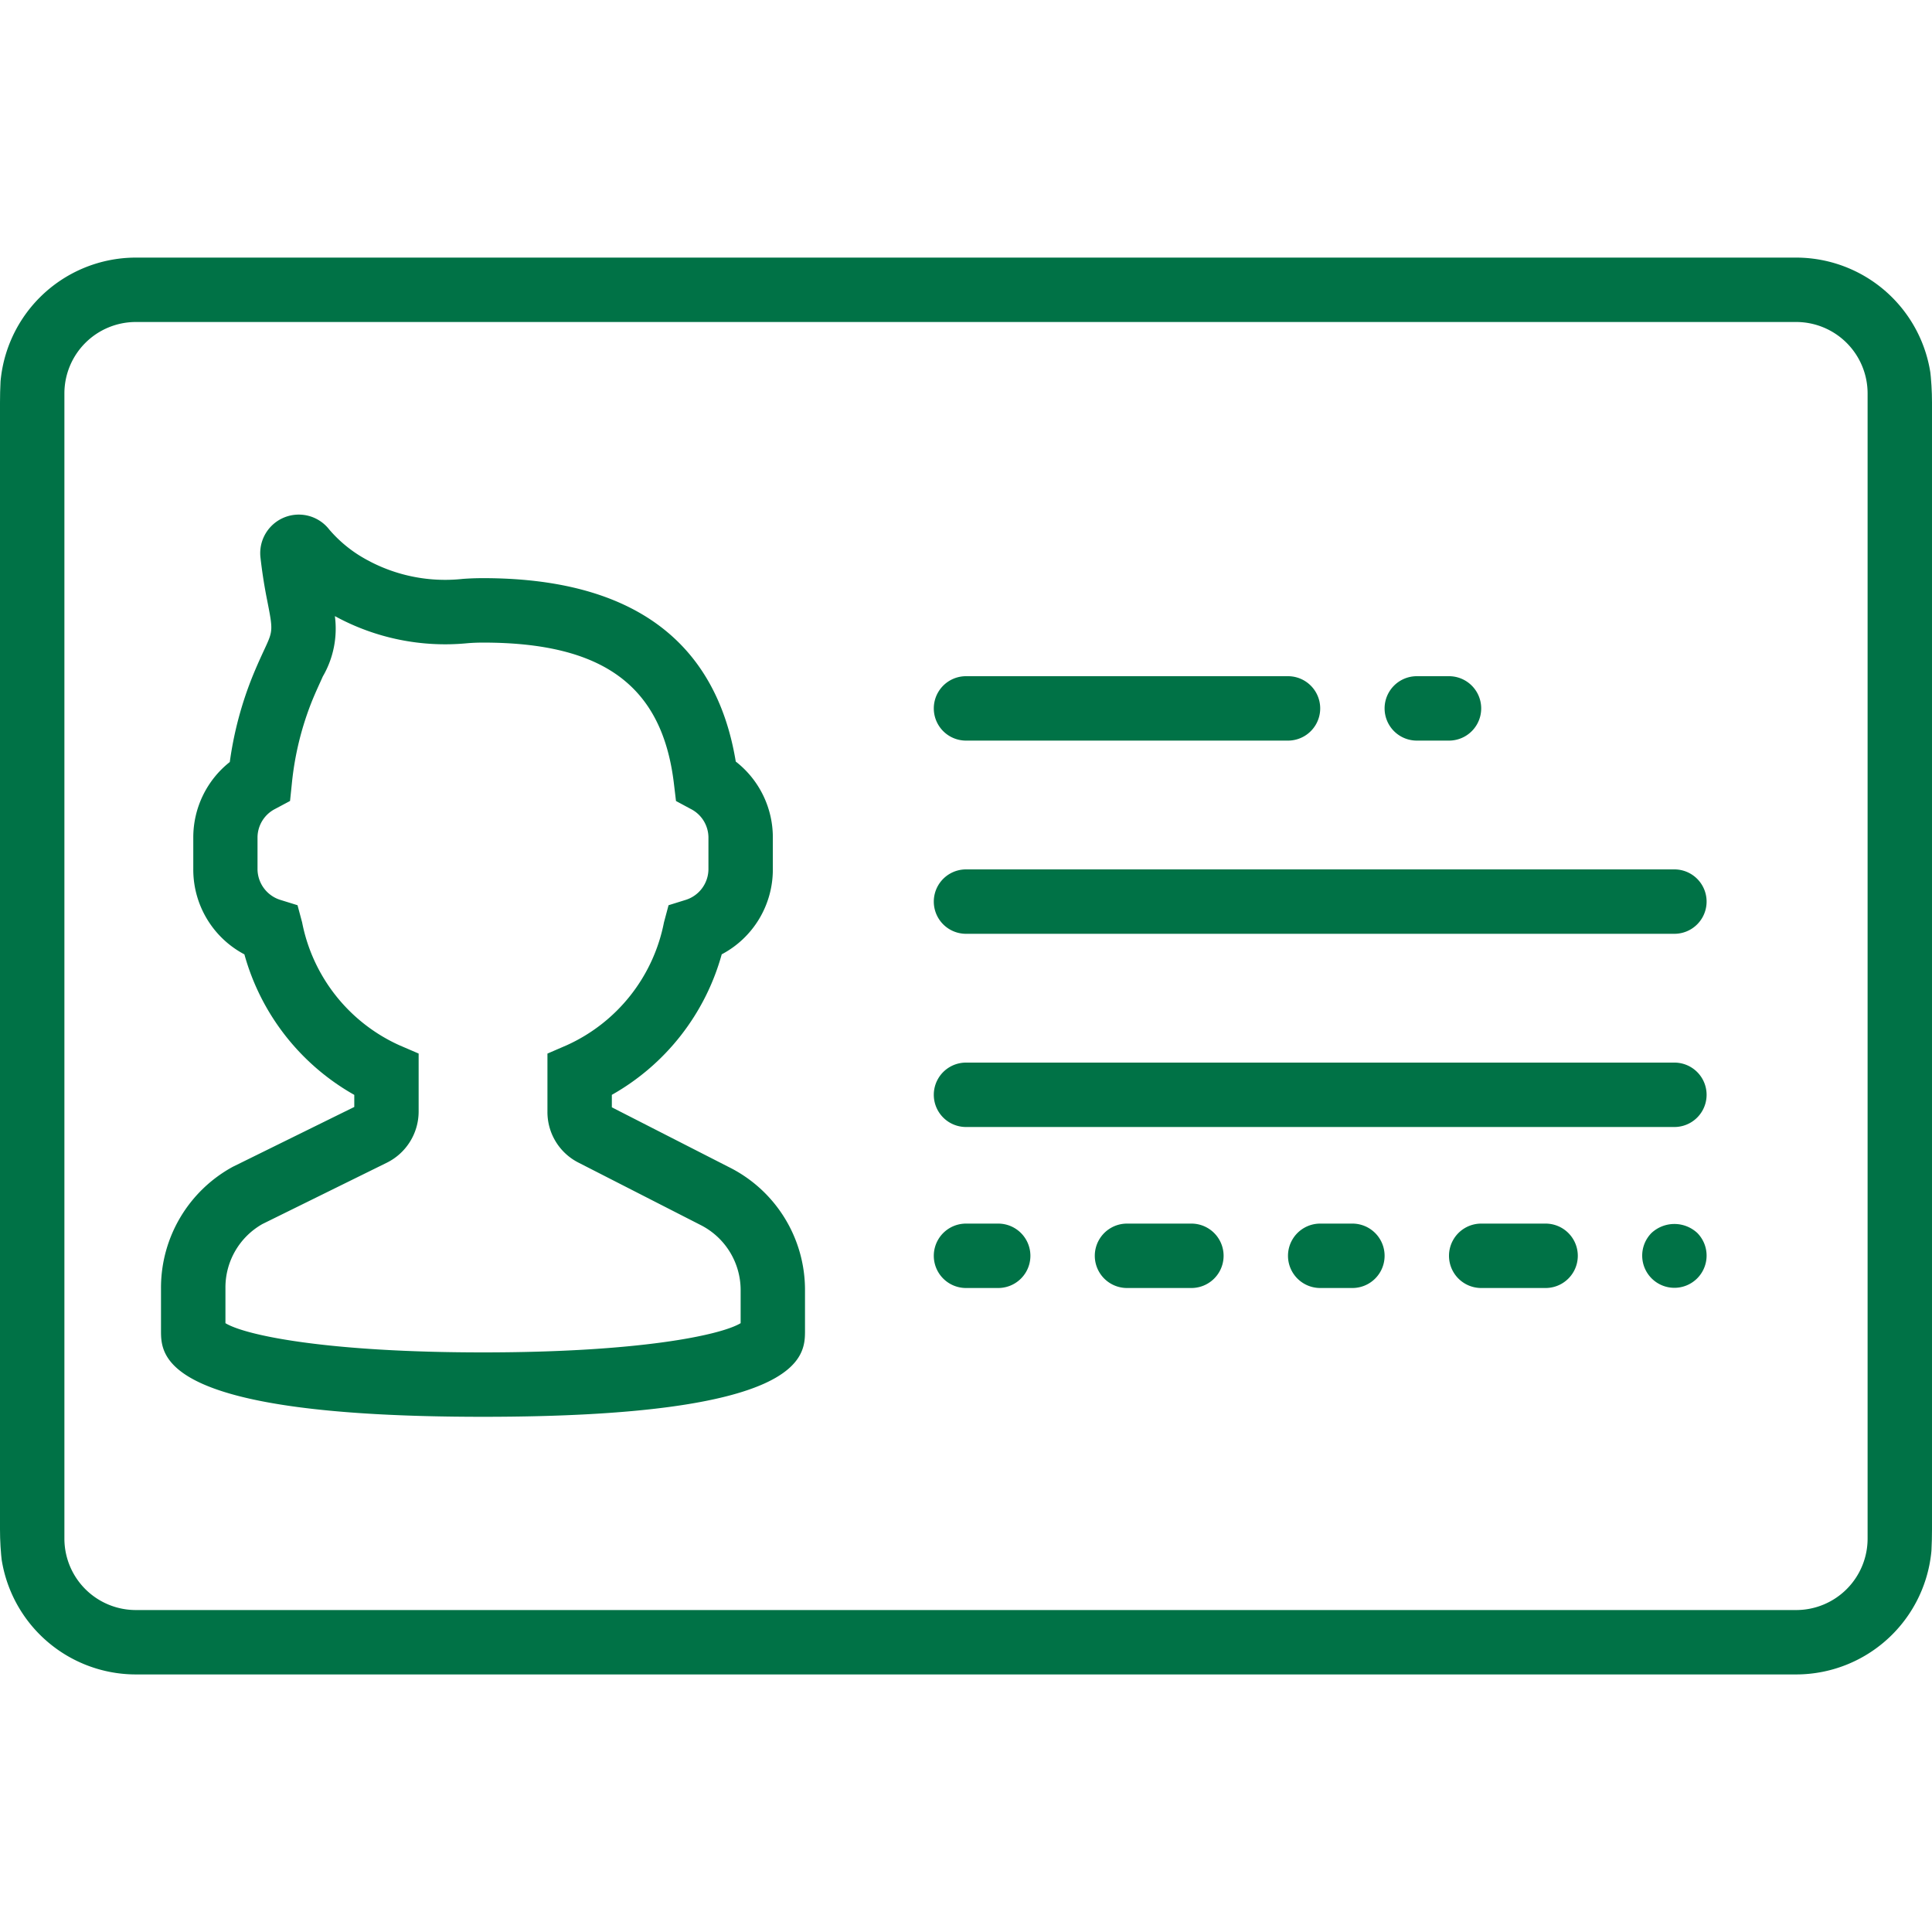 <svg xmlns="http://www.w3.org/2000/svg" xmlns:xlink="http://www.w3.org/1999/xlink" width="48" height="48" viewBox="0 0 48 48">
  <defs>
    <clipPath id="clip-path">
      <rect id="사각형_654" data-name="사각형 654" width="48" height="48" rx="10" transform="translate(69 166)" fill="#007246"/>
    </clipPath>
  </defs>
  <g id="마스크_그룹_3" data-name="마스크 그룹 3" transform="translate(-69 -166)" clip-path="url(#clip-path)">
    <g id="id-card" transform="translate(69 172.4)">
      <path id="패스_35" data-name="패스 35" d="M44.626,8.533H3.374A3.378,3.378,0,0,0,0,11.907V40.36a3.378,3.378,0,0,0,3.374,3.374H44.626A3.378,3.378,0,0,0,48,40.36V11.907A3.378,3.378,0,0,0,44.626,8.533ZM46.4,40.36a1.775,1.775,0,0,1-1.774,1.774H3.374A1.775,1.775,0,0,1,1.6,40.36V11.907a1.775,1.775,0,0,1,1.774-1.774H44.626A1.775,1.775,0,0,1,46.4,11.907Z" transform="translate(0 -8.533)" fill="#007246"/>
      <path id="패스_36" data-name="패스 36" d="M19.444,33.259l-2.91-1.486v-.31a5.779,5.779,0,0,0,2.73-3.491,2.381,2.381,0,0,0,1.27-2.11v-.8a2.385,2.385,0,0,0-.921-1.879c-.5-3.024-2.61-4.557-6.279-4.557q-.26,0-.509.019a4.049,4.049,0,0,1-2.579-.592,3.279,3.279,0,0,1-.732-.634.958.958,0,0,0-1.709.7c.034.3.084.647.16,1.029.154.78.154.78-.062,1.246-.082.177-.182.392-.3.682a8.934,8.934,0,0,0-.561,2.118,2.388,2.388,0,0,0-.907,1.869v.8a2.381,2.381,0,0,0,1.27,2.11,5.775,5.775,0,0,0,2.73,3.491v.3L7.118,33.25a3.422,3.422,0,0,0-1.785,3.006v1.06c0,.642,0,2.146,8,2.146s8-1.5,8-2.146v-1A3.406,3.406,0,0,0,19.444,33.259Zm.29,3.877c-.5.3-2.53.726-6.4.726s-5.9-.422-6.4-.726v-.879a1.809,1.809,0,0,1,.922-1.586l3.086-1.521a1.421,1.421,0,0,0,.792-1.27V30.437l-.483-.208a4.241,4.241,0,0,1-2.412-3.051l-.114-.426L8.3,26.62a.807.807,0,0,1-.569-.758v-.8a.8.8,0,0,1,.433-.7l.375-.2.044-.423a7.512,7.512,0,0,1,.5-2.056c.106-.26.2-.454.27-.614a2.363,2.363,0,0,0,.3-1.5,5.709,5.709,0,0,0,3.3.673c.124-.01.251-.015.382-.015,3,0,4.458,1.085,4.743,3.518l.05.418.372.2a.8.8,0,0,1,.434.7v.8a.805.805,0,0,1-.57.758l-.421.131-.114.426a4.241,4.241,0,0,1-2.412,3.051l-.483.209v1.449a1.408,1.408,0,0,0,.771,1.26l3.02,1.543a1.813,1.813,0,0,1,1.009,1.631Z" transform="translate(-1.333 -10.662)" fill="#007246"/>
      <path id="패스_37" data-name="패스 37" d="M31.733,24h8a.8.8,0,1,0,0-1.6h-8a.8.8,0,0,0,0,1.6Z" transform="translate(-7.733 -12)" fill="#007246"/>
      <path id="패스_38" data-name="패스 38" d="M46.667,24h.8a.8.8,0,0,0,0-1.6h-.8a.8.8,0,0,0,0,1.6Z" transform="translate(-11.467 -12)" fill="#007246"/>
      <path id="패스_39" data-name="패스 39" d="M32.533,40.533h-.8a.8.8,0,1,0,0,1.6h.8a.8.8,0,0,0,0-1.6Z" transform="translate(-7.733 -16.533)" fill="#007246"/>
      <path id="패스_40" data-name="패스 40" d="M38.667,40.533h-1.6a.8.8,0,0,0,0,1.6h1.6a.8.8,0,1,0,0-1.6Z" transform="translate(-9.067 -16.533)" fill="#007246"/>
      <path id="패스_41" data-name="패스 41" d="M44.267,40.533h-.8a.8.8,0,0,0,0,1.6h.8a.8.8,0,0,0,0-1.6Z" transform="translate(-10.667 -16.533)" fill="#007246"/>
      <path id="패스_42" data-name="패스 42" d="M50.4,40.533H48.8a.8.8,0,1,0,0,1.6h1.6a.8.8,0,0,0,0-1.6Z" transform="translate(-12 -16.533)" fill="#007246"/>
      <path id="패스_43" data-name="패스 43" d="M54.632,40.769a.8.8,0,1,0,1.136,0A.836.836,0,0,0,54.632,40.769Z" transform="translate(-13.6 -16.537)" fill="#007246"/>
      <path id="패스_44" data-name="패스 44" d="M49.333,28.8h-17.6a.8.8,0,0,0,0,1.6h17.6a.8.8,0,0,0,0-1.6Z" transform="translate(-7.733 -13.6)" fill="#007246"/>
      <path id="패스_45" data-name="패스 45" d="M49.333,35.2h-17.6a.8.8,0,0,0,0,1.6h17.6a.8.8,0,0,0,0-1.6Z" transform="translate(-7.733 -15.2)" fill="#007246"/>
    </g>
  </g>
</svg>
